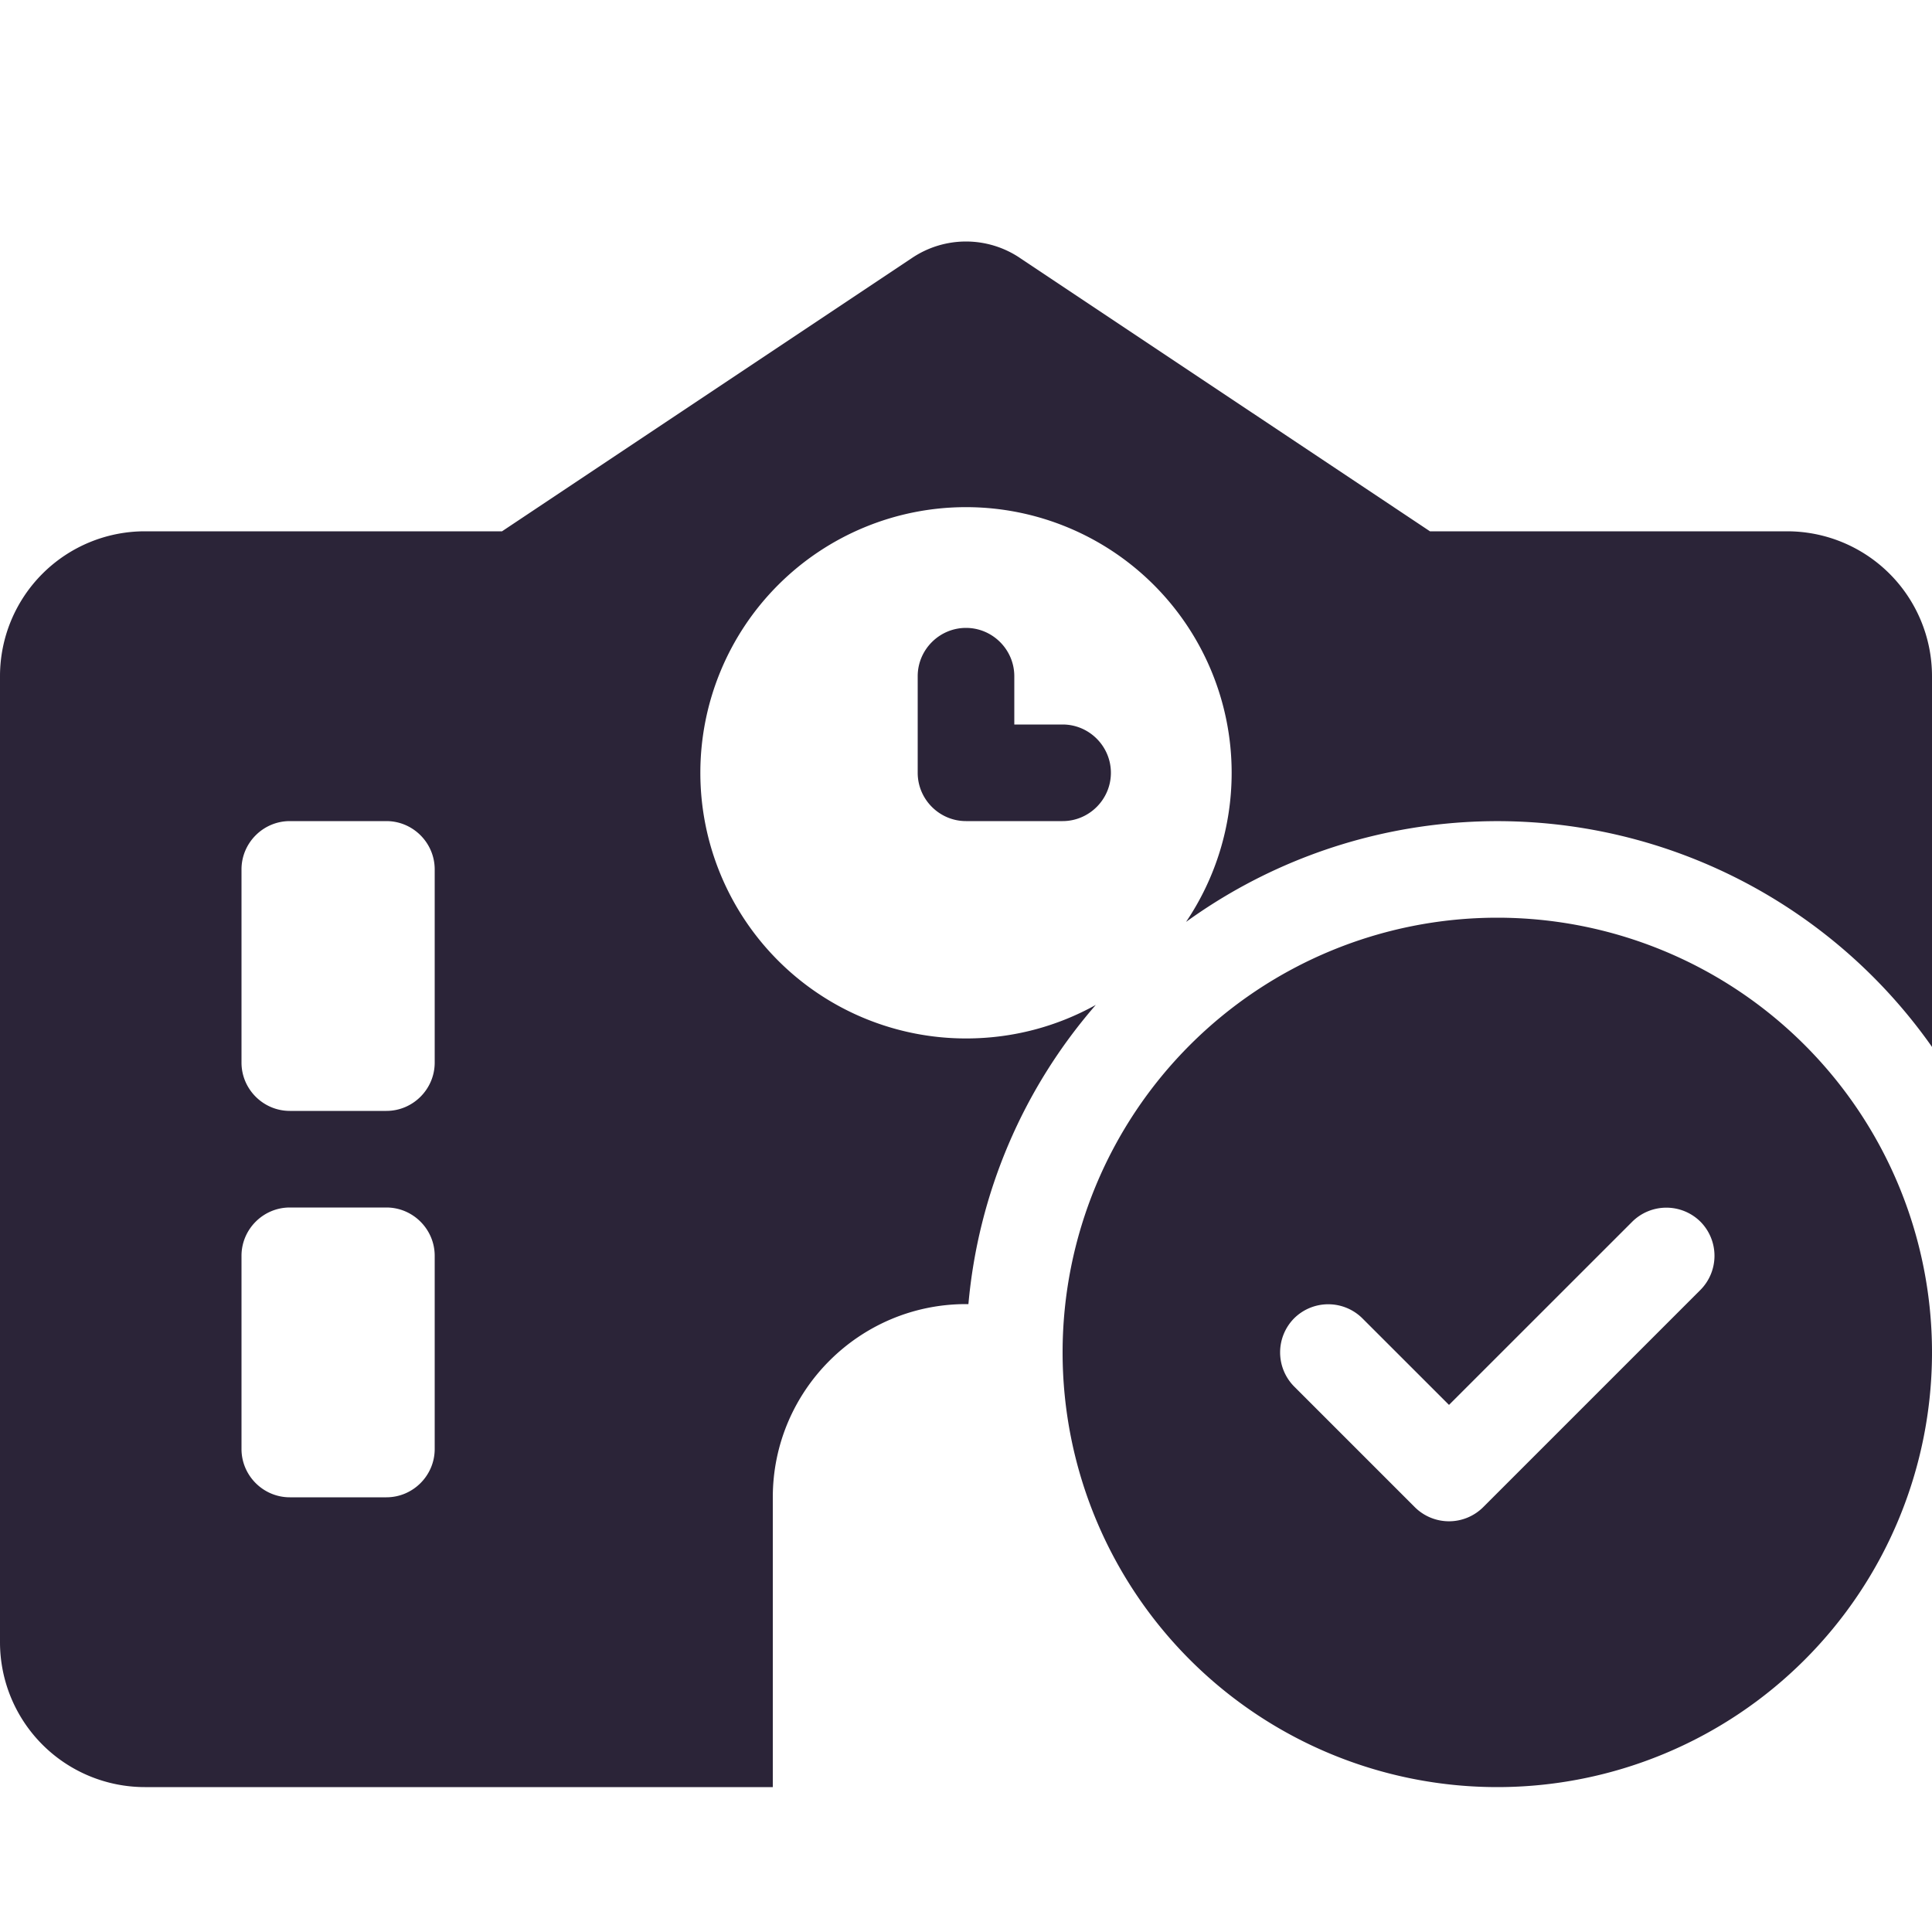 <svg width="40" height="40" fill="none" xmlns="http://www.w3.org/2000/svg"><path d="M21.113 5.338a2.002 2.002 0 0 0-2.226 0L10.394 11H3a3 3 0 0 0-3 3v20a3 3 0 0 0 3 3h17-4v-6c0-2.206 1.794-4 4-4h.05a10.919 10.919 0 0 1 2.637-6.194c-.8.444-1.712.694-2.687.694a5.5 5.5 0 1 1 5.5-5.5 5.51 5.51 0 0 1-.944 3.087A11 11 0 0 1 40 21.675V14a3 3 0 0 0-3-3h-7.394l-8.494-5.662zM6 17h2c.55 0 1 .45 1 1v4c0 .55-.45 1-1 1H6c-.55 0-1-.45-1-1v-4c0-.55.45-1 1-1zm0 8h2c.55 0 1 .45 1 1v4c0 .55-.45 1-1 1H6c-.55 0-1-.45-1-1v-4c0-.55.45-1 1-1zm14-12c-.55 0-1 .45-1 1v2c0 .55.45 1 1 1h2c.55 0 1-.45 1-1s-.45-1-1-1h-1v-1c0-.55-.45-1-1-1zm20 15a9 9 0 1 0-18 0 9 9 0 0 0 18 0zm-6.206-2.706a1.003 1.003 0 0 1 1.412 0 1.003 1.003 0 0 1 0 1.412l-4.5 4.5a1.003 1.003 0 0 1-1.412 0l-2.5-2.5a1.003 1.003 0 0 1 0-1.412 1.003 1.003 0 0 1 1.412 0L30 29.087l3.794-3.793z" fill="#2B2438"/></svg>